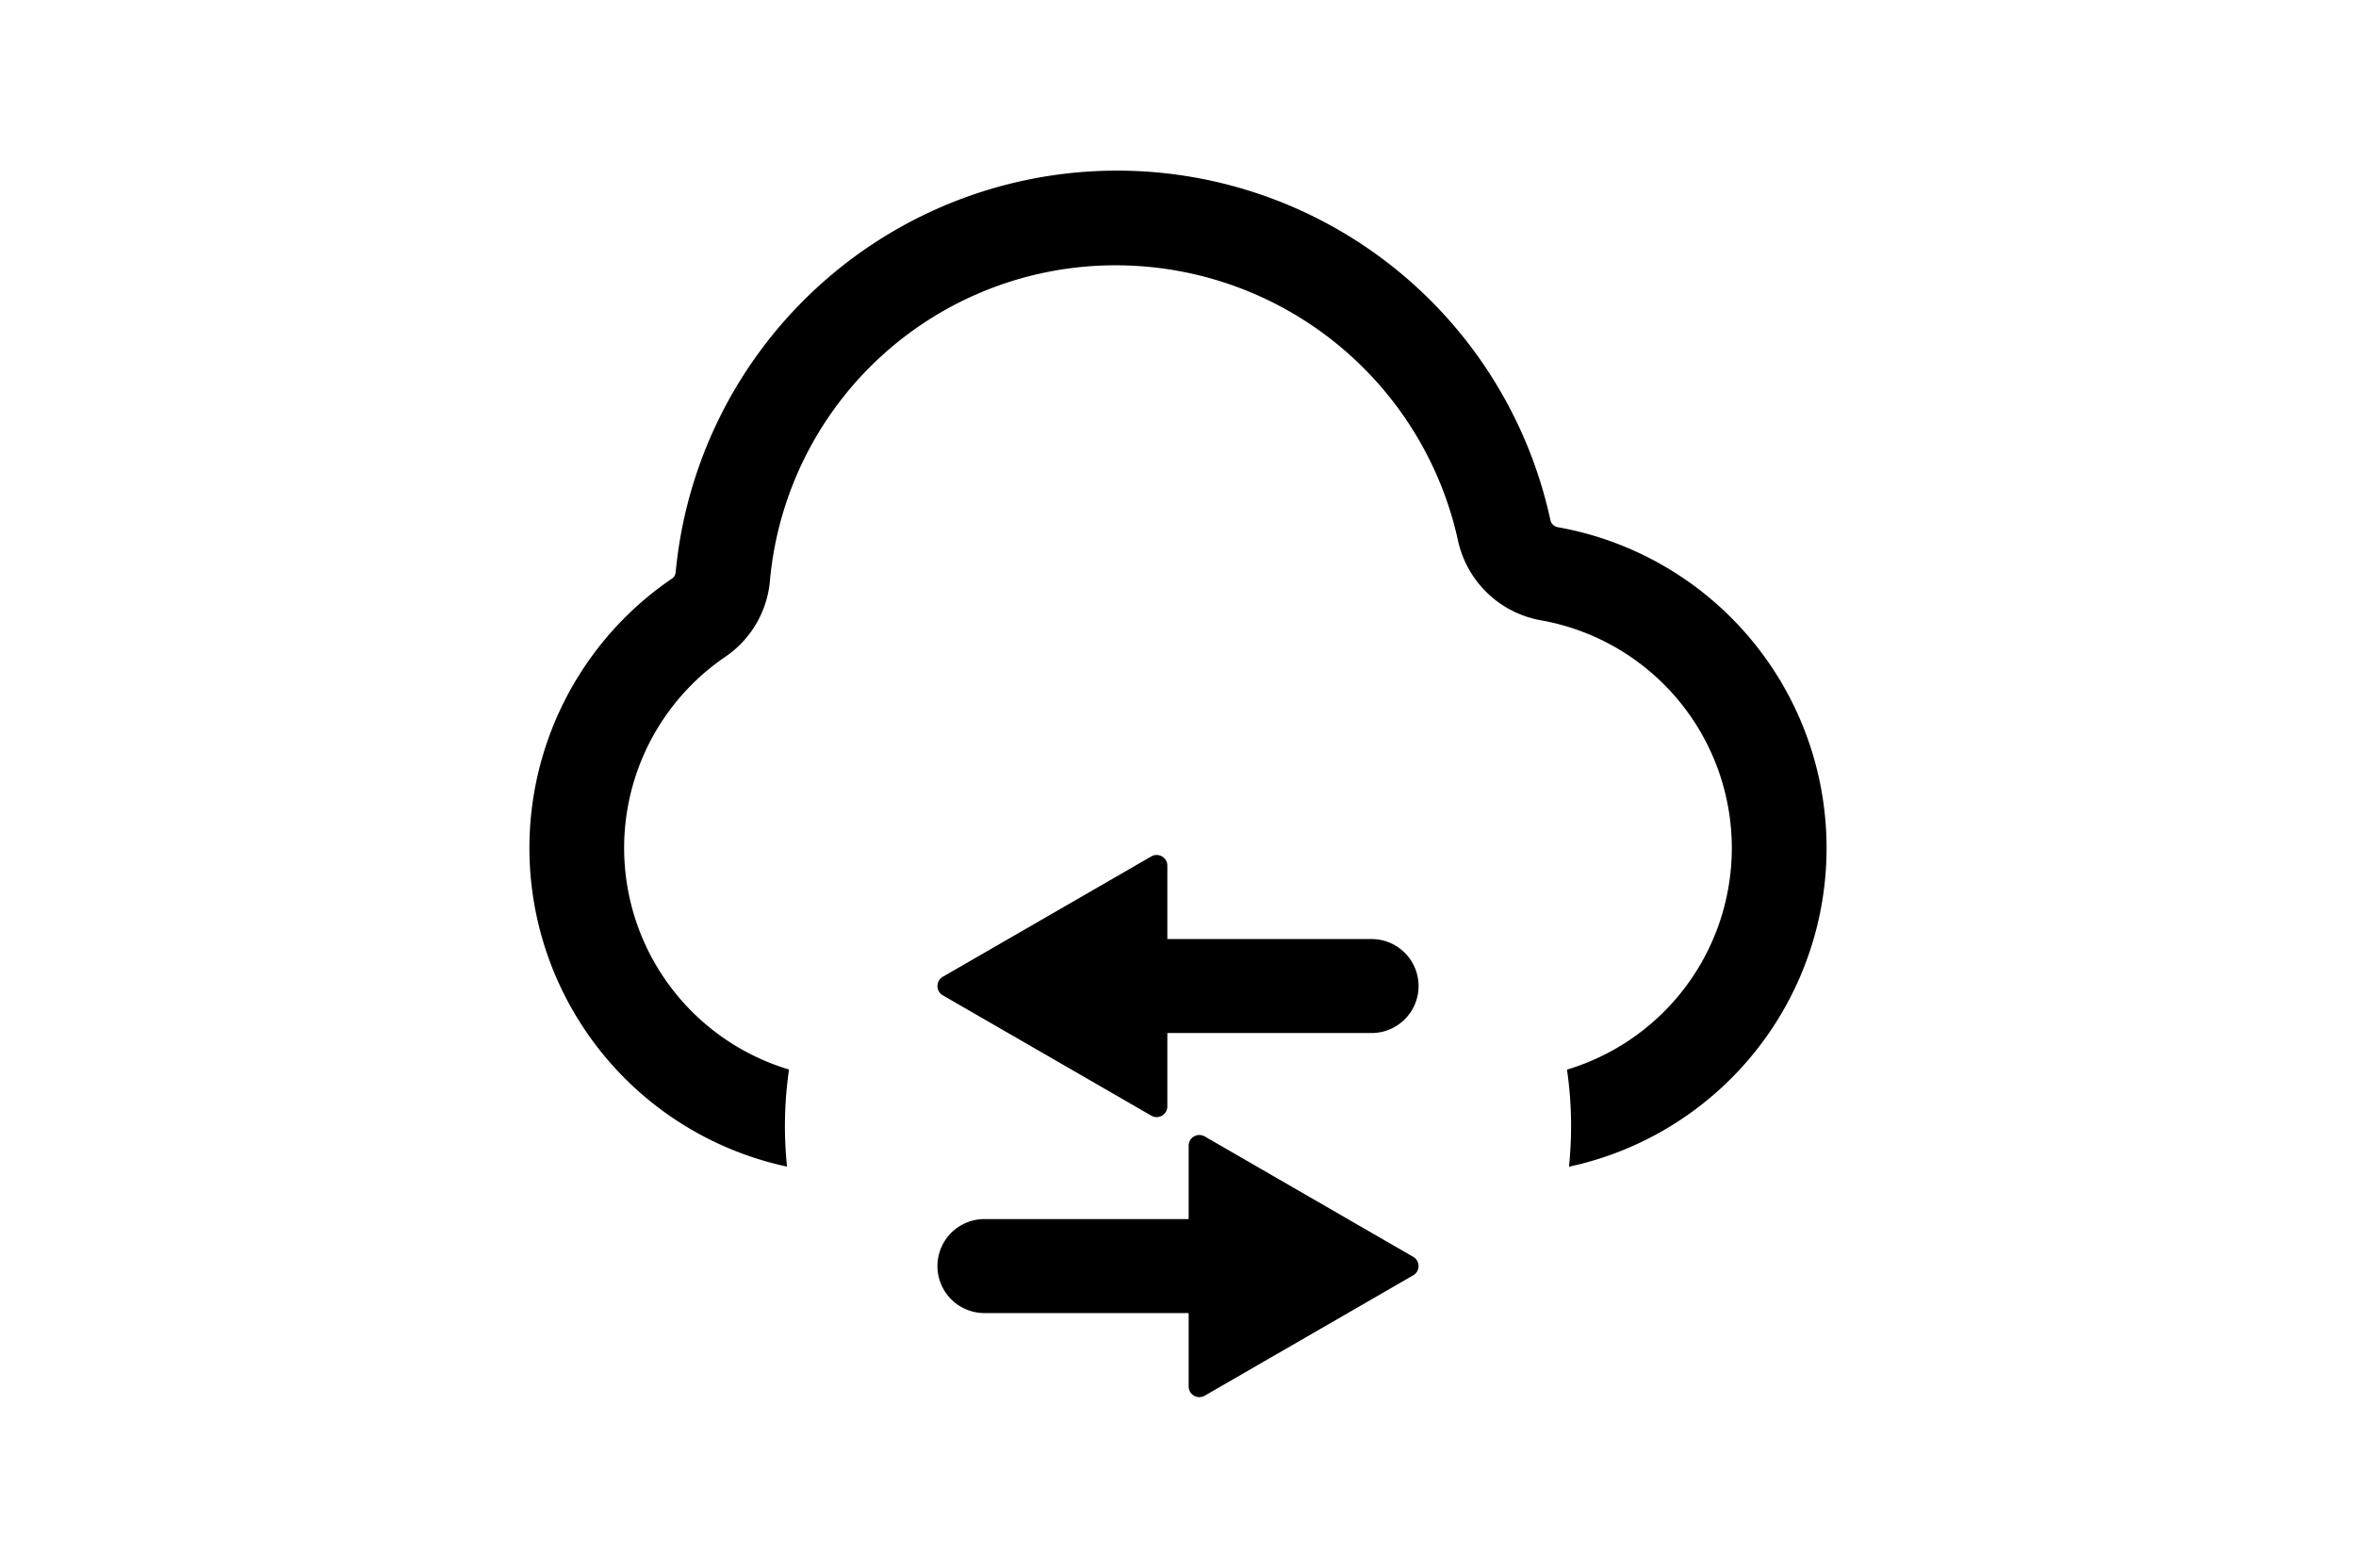 <svg id="Layer_1" data-name="Layer 1" xmlns="http://www.w3.org/2000/svg" viewBox="0 0 580 386"><title>a</title><path d="M383.469,129.791a2.264,2.264,0,0,1-1.798-1.774,109.151,109.151,0,0,0-215.339,12.902,2.096,2.096,0,0,1-.879,1.516,80.225,80.225,0,0,0,28.296,144.788,96.673,96.673,0,0,1,.492-23.901A56.941,56.941,0,0,1,178.565,161.7a25.302,25.302,0,0,0,10.967-18.62,85.379,85.379,0,0,1,85.453-77.76,86.265,86.265,0,0,1,83.913,67.616A25.445,25.445,0,0,0,379.421,152.733,56.955,56.955,0,0,1,385.759,263.346a95.17,95.17,0,0,1,1.008,13.894,97.72,97.72,0,0,1-.516,10.007,80.239,80.239,0,0,0-2.782-157.456Z"/><path d="M337.649,231.198H287.377V213.13a2.631,2.631,0,0,0-3.947-2.278l-51.335,29.638a2.631,2.631,0,0,0,0,4.557l51.335,29.638a2.631,2.631,0,0,0,3.947-2.279V254.34h50.272a11.571,11.571,0,0,0,0-23.142Z"/><path d="M296.57,279.795a2.631,2.631,0,0,0-3.947,2.279v18.067H242.351a11.571,11.571,0,0,0,0,23.142H292.623v18.067a2.631,2.631,0,0,0,3.947,2.279l51.335-29.638a2.631,2.631,0,0,0,0-4.557Z"/></svg>